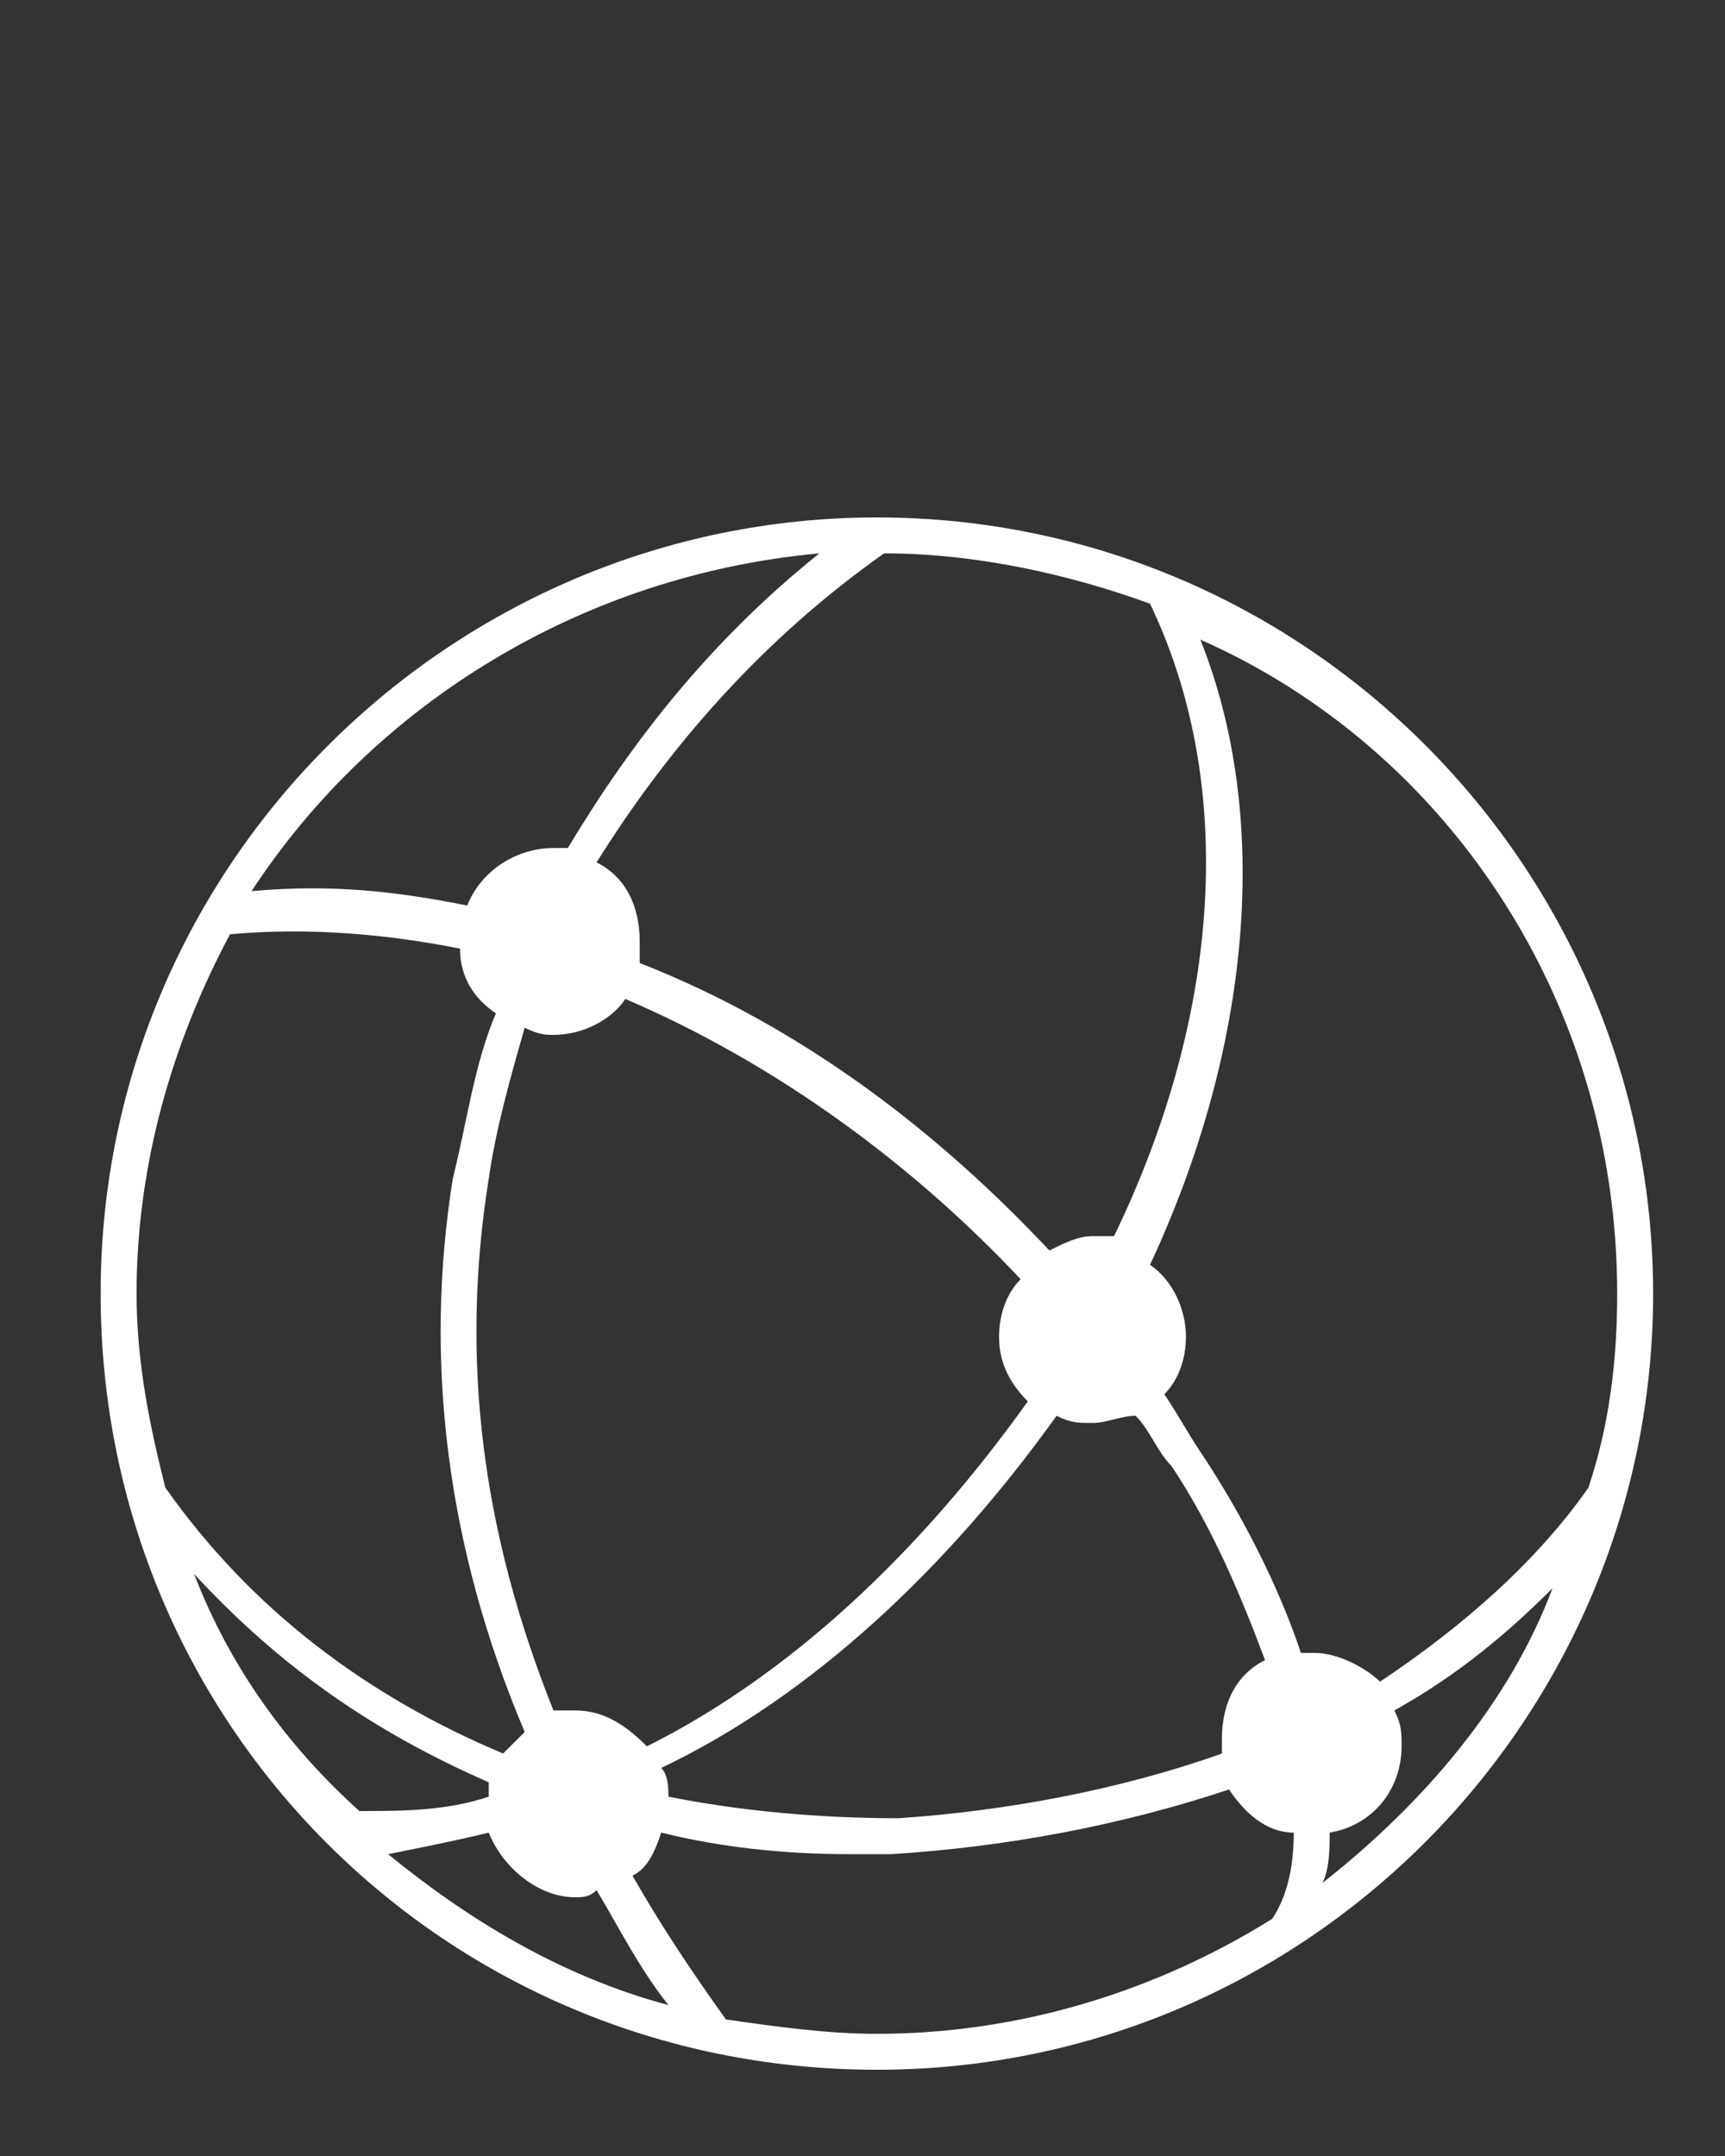<?xml version="1.0" encoding="utf-8"?>
<!-- Generator: Adobe Illustrator 25.4.1, SVG Export Plug-In . SVG Version: 6.00 Build 0)  -->
<svg version="1.1" id="Ebene_1" xmlns="http://www.w3.org/2000/svg" xmlns:xlink="http://www.w3.org/1999/xlink" x="0px" y="0px"
	 viewBox="0 0 24 30" style="enable-background:new 0 0 24 30;" xml:space="preserve">
<rect x="0" y="0" width="24" height="30" fill="#333333" stroke="none"/>
<style type="text/css">
	.st0{fill:#FFFFFF;}
</style>
<desc>Created with Sketch.</desc>
<g id="Network_Light_2_">
	<path class="st0" d="M12.2,7.2C6.3,7.2,1.4,12,1.4,18s4.8,10.8,10.8,10.8S23,23.9,23,18S18.2,7.2,12.2,7.2z M22.5,18
		c0,0.9-0.1,1.8-0.4,2.7c-0.7,1-1.7,1.9-2.9,2.7C19,23.2,18.6,23,18.3,23c-0.1,0-0.1,0-0.2,0c-0.3-0.9-0.8-1.9-1.4-2.8
		c-0.2-0.3-0.3-0.5-0.5-0.8c0.2-0.2,0.3-0.5,0.3-0.8c0-0.4-0.2-0.8-0.5-1c1.4-3,1.7-6.2,0.7-8.7C20.1,10.4,22.5,13.9,22.5,18z
		 M9.3,25c0-0.1,0-0.3-0.1-0.4c2.1-1,4-2.8,5.5-4.9c0.2,0.1,0.3,0.1,0.5,0.1s0.4-0.1,0.6-0.1c0.2,0.2,0.3,0.5,0.5,0.7
		c0.6,0.9,1,1.9,1.3,2.7c-0.4,0.2-0.6,0.6-0.6,1.1c0,0.1,0,0.1,0,0.2c-1.4,0.5-3,0.8-4.5,0.9C11.4,25.3,10.3,25.2,9.3,25z M6.8,25.5
		C7,26,7.5,26.4,8,26.4c0.1,0,0.2,0,0.3-0.1c0.3,0.5,0.6,1.1,1,1.6c-1.5-0.4-2.8-1.2-3.9-2.1C5.9,25.7,6.4,25.6,6.8,25.5z M12.3,7.7
		c1.3,0,2.6,0.3,3.7,0.7c1.2,2.5,1,5.7-0.5,8.8c-0.1,0-0.2,0-0.3,0c-0.2,0-0.4,0.1-0.6,0.2c-1.5-1.6-3.4-3.1-5.7-4
		c0-0.1,0-0.2,0-0.3c0-0.5-0.2-0.9-0.6-1.1C9.3,10.4,10.6,8.9,12.3,7.7z M7.7,14.4c0.4,0,0.8-0.2,1-0.5c2.1,0.9,4,2.3,5.5,3.9
		c-0.2,0.2-0.3,0.5-0.3,0.8s0.1,0.6,0.4,0.9c-1.5,2.1-3.3,3.8-5.3,4.8c-0.3-0.3-0.6-0.5-1-0.5c-0.1,0-0.2,0-0.3,0
		c-1-2.5-1.3-4.9-0.9-7.4c0.1-0.7,0.3-1.4,0.5-2.1C7.5,14.4,7.6,14.4,7.7,14.4z M11.4,7.7c-1.5,1.2-2.6,2.6-3.5,4.1
		c-0.1,0-0.1,0-0.2,0c-0.5,0-1,0.3-1.2,0.8c-1-0.2-1.9-0.3-3-0.2C5.2,9.8,8.1,8,11.4,7.7z M3.2,13c1.1-0.1,2.2,0,3.2,0.2
		c0,0.4,0.2,0.7,0.5,0.9c-0.3,0.7-0.4,1.5-0.6,2.3c-0.4,2.5-0.1,5.1,1,7.7c-0.1,0.1-0.2,0.2-0.3,0.3c-1.9-0.8-3.5-2-4.7-3.7
		C2.1,19.9,1.9,19,1.9,18C1.9,16.2,2.4,14.5,3.2,13z M2.7,21.9c1.2,1.3,2.5,2.2,4.1,2.9c0,0.1,0,0.2,0,0.2c-0.6,0.2-1.2,0.2-1.8,0.2
		C4,24.3,3.2,23.2,2.7,21.9z M10.1,28.1c-0.5-0.7-0.9-1.3-1.3-2C9,26,9.1,25.8,9.2,25.5c0.8,0.2,1.7,0.3,2.6,0.3c0.2,0,0.4,0,0.6,0
		c1.6-0.1,3.2-0.4,4.7-0.9c0.2,0.3,0.5,0.6,0.9,0.6c0,0.5-0.1,0.9-0.3,1.2c-1.6,1-3.5,1.6-5.5,1.6C11.5,28.3,10.8,28.2,10.1,28.1z
		 M18.4,26.2c0.1-0.2,0.1-0.5,0.1-0.7c0.6-0.1,1-0.6,1-1.2c0-0.2,0-0.3-0.1-0.5c0.9-0.5,1.6-1.1,2.2-1.7
		C21,23.7,19.8,25.1,18.4,26.2z"/>
</g>
</svg>
